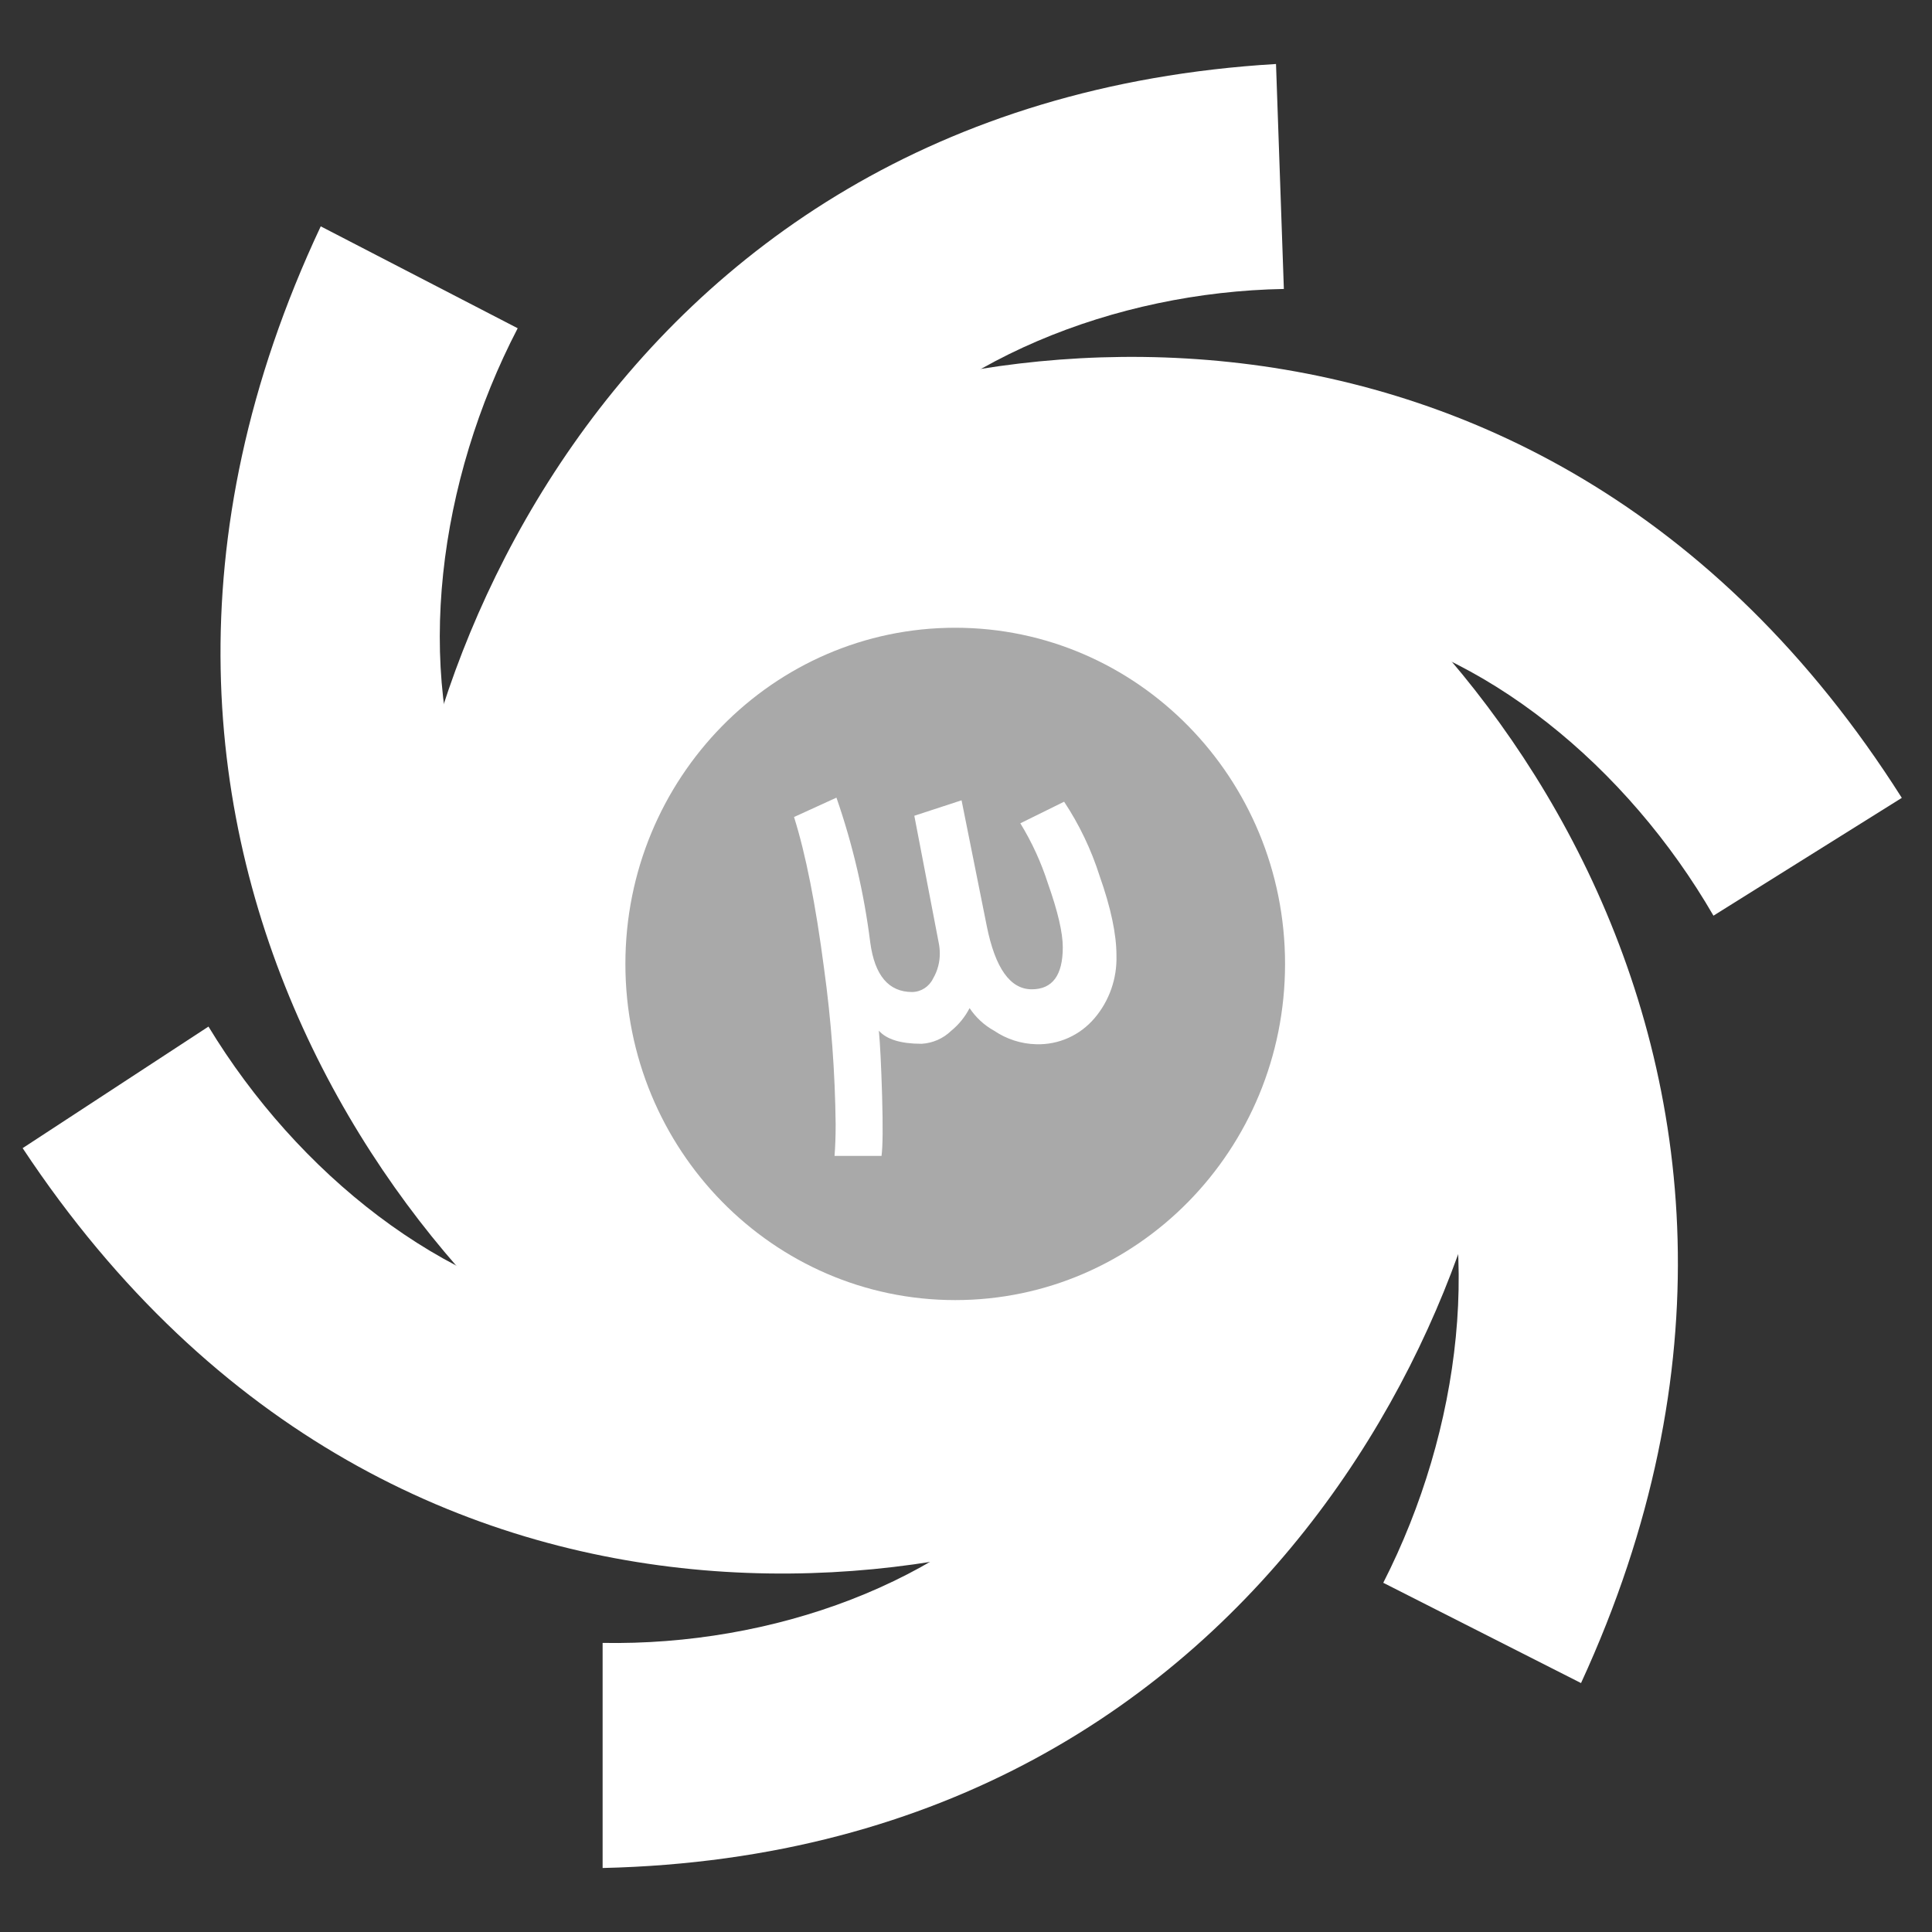 <svg width="256" height="256" viewBox="0 0 256 256" fill="none" xmlns="http://www.w3.org/2000/svg">
<rect x="0" y="0" width="256" height="256" fill="#333333" stroke="none"/>
<path fill-rule="evenodd" clip-rule="evenodd" d="M183.29 209.727L209.494 223.015C248.03 139.342 190.631 74.177 157.674 60.207C157.674 60.207 181.194 126.647 188.869 145.364C196.738 164.578 193.614 189.472 183.29 209.727Z" fill="white"/>
<path fill-rule="evenodd" clip-rule="evenodd" d="M227.042 121.332L252 105.722C202.77 28.077 118.133 43.197 89.052 64.266C89.052 64.266 156.781 79.116 176.437 82.408C196.598 85.784 215.66 101.67 227.042 121.332Z" fill="white"/>
<path fill-rule="evenodd" clip-rule="evenodd" d="M170.118 38.288L169.078 8.48C78.545 13.867 49.711 96.348 53.381 132.531C53.381 132.531 99.446 79.792 111.943 63.978C124.763 47.769 147.719 38.695 170.118 38.288Z" fill="white"/>
<path fill-rule="evenodd" clip-rule="evenodd" d="M68.597 43.495L42.499 29.992C3.3 113.347 60.182 178.985 93.028 193.219C93.028 193.219 70.036 126.611 62.49 107.811C54.791 88.537 58.109 63.667 68.597 43.495Z" fill="white"/>
<path fill-rule="evenodd" clip-rule="evenodd" d="M27.624 136.027L3 152.134C53.722 228.749 138.071 211.936 166.712 190.256C166.712 190.256 98.701 176.789 78.986 173.898C58.79 170.947 39.41 155.456 27.624 136.027Z" fill="white"/>
<path d="M126.572 202.347C167.007 202.347 199.786 168.937 199.786 127.725C199.786 86.512 167.007 53.102 126.572 53.102C86.137 53.102 53.358 86.512 53.358 127.725C53.358 168.937 86.137 202.347 126.572 202.347Z" fill="white"/>
<path fill-rule="evenodd" clip-rule="evenodd" d="M79.85 217.694V247.52C170.517 245.425 202.2 164.021 199.792 127.725C199.792 127.725 151.919 178.77 138.881 194.117C125.509 209.859 102.248 218.095 79.85 217.694Z" fill="white"/>
<path d="M126.572 172.269C150.709 172.269 170.276 152.326 170.276 127.725C170.276 103.123 150.709 83.18 126.572 83.18C102.435 83.18 82.868 103.123 82.868 127.725C82.868 152.326 102.435 172.269 126.572 172.269Z" fill="#A9A9A9"/>
<path d="M147.937 126.629C148.023 129.653 146.994 132.6 145.053 134.889C143.119 137.184 140.269 138.463 137.301 138.367C135.311 138.319 133.374 137.696 131.717 136.571C130.416 135.853 129.305 134.826 128.475 133.578C127.879 134.735 127.056 135.754 126.055 136.571C124.985 137.611 123.586 138.227 122.109 138.307C119.368 138.307 117.483 137.728 116.454 136.571C116.618 138.259 116.759 141.114 116.882 145.119C117 149.273 116.974 151.954 116.806 153.163H110.581C110.675 151.966 110.728 150.589 110.728 148.973C110.65 142.075 110.138 135.19 109.195 128.359C108.087 119.867 106.76 113.168 105.213 108.259L110.833 105.692C112.993 111.912 114.495 118.348 115.314 124.893C115.905 129.263 117.755 131.447 120.864 131.447C122.048 131.432 123.123 130.737 123.642 129.652C124.238 128.634 124.545 127.467 124.528 126.282C124.524 125.831 124.477 125.382 124.388 124.941L121.152 108.092L127.412 106.045L130.753 122.709C131.873 128.295 133.86 131.088 136.714 131.088C139.455 131.088 140.825 129.231 140.825 125.516C140.825 123.588 140.167 120.767 138.852 117.052C137.953 114.258 136.727 111.585 135.199 109.091L141.001 106.23C143.011 109.264 144.592 112.57 145.699 116.053C147.195 120.278 147.941 123.804 147.937 126.629Z" fill="white"/>
</svg>
